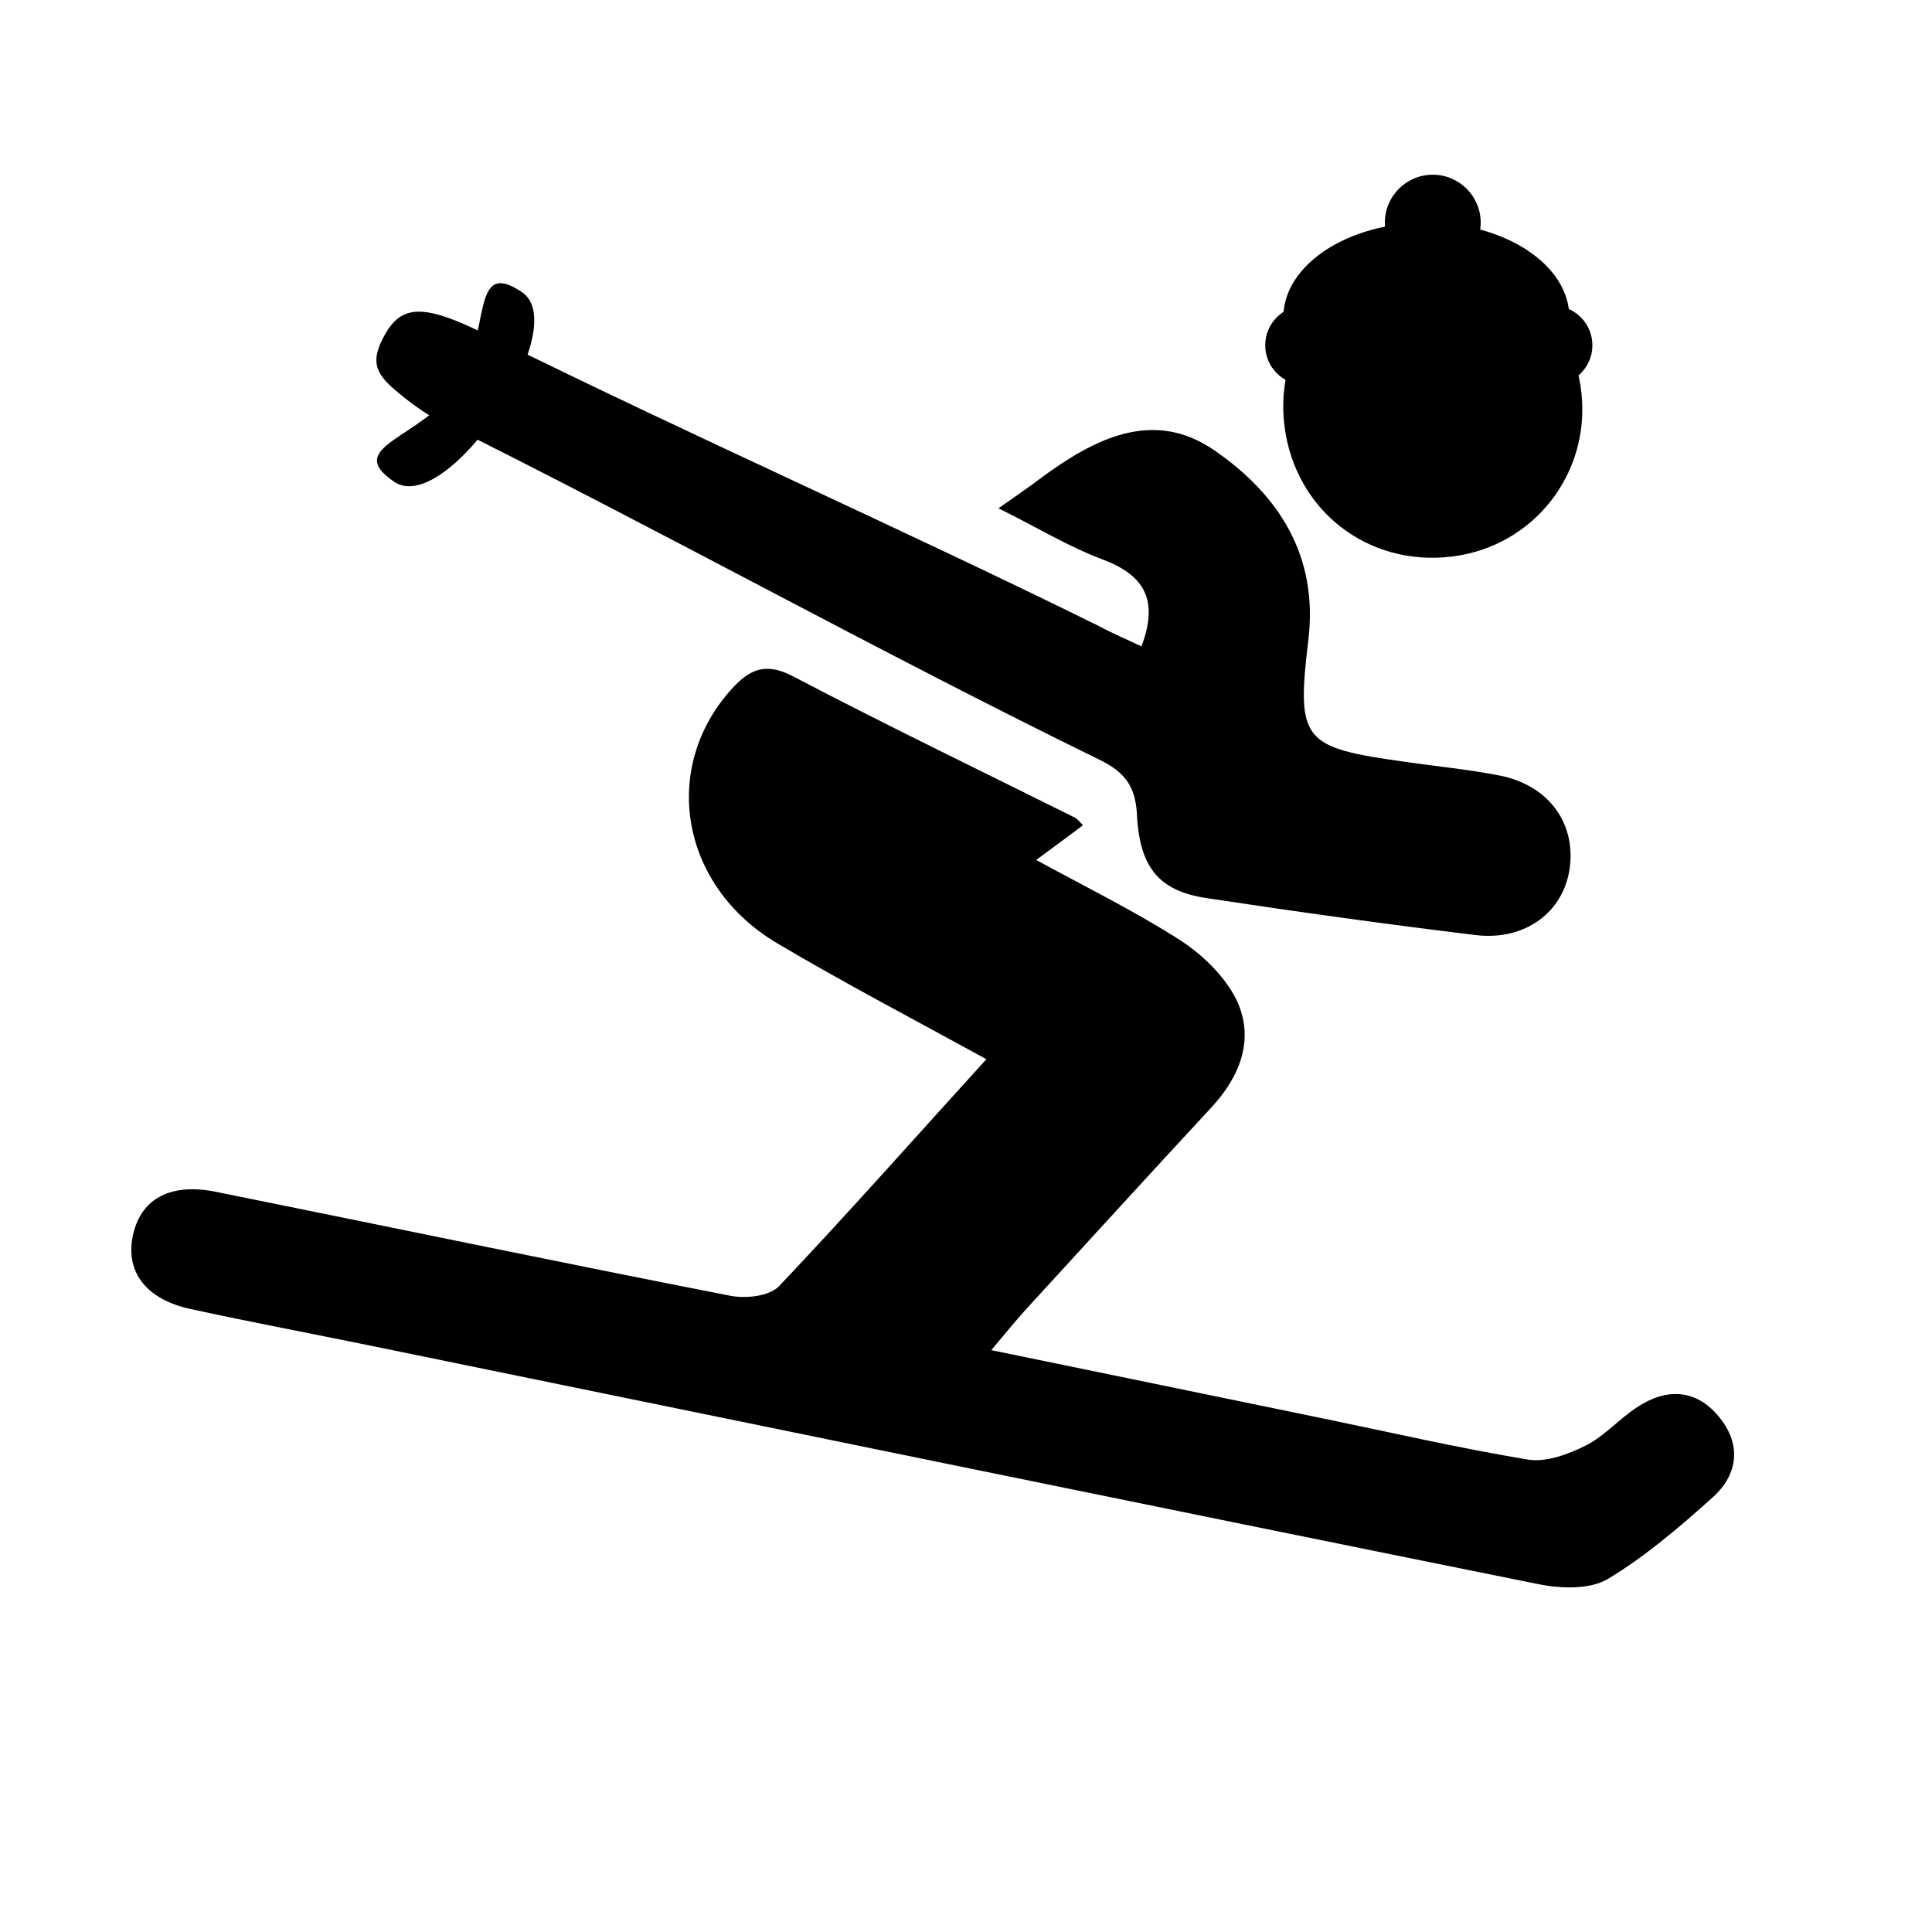 <?xml version="1.0" encoding="utf-8"?>
<!-- Generator: Adobe Illustrator 20.1.0, SVG Export Plug-In . SVG Version: 6.00 Build 0)  -->
<!DOCTYPE svg PUBLIC "-//W3C//DTD SVG 1.1//EN" "http://www.w3.org/Graphics/SVG/1.1/DTD/svg11.dtd">
<svg version="1.1" id="Capa_1" xmlns="http://www.w3.org/2000/svg" xmlns:xlink="http://www.w3.org/1999/xlink" x="0px" y="0px"
	 viewBox="0 0 512 512" style="enable-background:new 0 0 512 512; width:150px; height:150px;" xml:space="preserve">
<style type="text/css">
	.st0{fill:#000;}
	
</style>
<g>
	<path class="st0" d="M261.4,280.7C241.9,270,223.7,260.5,206,250c-25.7-15.2-31-46.4-12.2-67.3c4.9-5.4,9.1-7.3,16.5-3.4
		c24.6,12.9,49.7,25,74.6,37.4c0.6,0.3,1.1,1,2.1,2c-3.6,2.7-7.1,5.3-12.4,9.2c13.2,7.2,26,13.5,37.9,21.1c6.1,3.9,12.1,9.7,15.2,16
		c4.8,10.2,1.1,20-6.5,28.3c-16.6,17.9-33,35.9-49.5,53.9c-2.7,3-5.3,6.2-9,10.6c30.5,6.3,59.4,12.2,88.4,18.2
		c17.9,3.7,35.7,7.8,53.8,10.8c4.8,0.8,10.7-1.4,15.3-3.7c5-2.5,8.9-7.1,13.7-10.2c7.7-5.1,15.5-4.8,21.5,2.4
		c6.1,7.2,5.4,15.3-1.5,21.5c-8.8,7.9-17.9,15.7-27.9,21.7c-4.8,2.8-12.5,2.5-18.4,1.3c-103-20.8-206-42-309-63.1
		c-16-3.3-32.1-6.3-48.1-9.8c-11.6-2.5-17.1-9.6-15.4-18.9c1.9-10.1,9.7-14.6,21.9-12.2c45.6,9.2,91,18.7,136.6,27.6
		c4.1,0.8,10.4,0.1,12.9-2.6C224.7,321.6,242.4,301.6,261.4,280.7z"/>
	<path class="st0" d="M302.5,171.3c4.7-12.5,0.6-18.9-10.2-23c-9.1-3.4-17.6-8.6-27.7-13.6c4.6-3.2,7.9-5.5,11.1-7.9
		c14.2-10.5,29.9-18.7,46.2-7.4c16.8,11.6,27.6,27.8,24.8,50.4c-3.2,26.7-1.4,28.3,25.7,32.1c8.3,1.2,16.7,2,24.9,3.6
		c12.9,2.5,20.3,12.4,18.7,24.5c-1.6,11.7-11.8,19.4-25,17.8c-23.8-2.9-47.6-6.2-71.3-9.8c-12.4-1.9-17.7-7.9-18.4-22.2
		c-0.4-7.6-3.4-11.3-10-14.5c-58.9-28.8-116.7-61-175.4-90.1c-3.1-1.5-6.3-3.9-9-6c-6.4-5.2-9.2-8.1-5.5-15.4
		c3.6-7.2,7.9-8.6,16.1-6c4.7,1.5,9.1,3.8,13.6,5.9c52.6,26,107.2,50.1,159.9,76.1C294.7,167.8,298.5,169.4,302.5,171.3z"/>
	<path class="st0" d="M384.7,147.5c-22.3,2.7-41.5-12.3-44.3-34.6c-2.8-22.2,12.5-41.5,34.9-43.9c22.3-2.5,41.4,12.9,43.8,35.2
		C421.4,125.7,406.3,144.9,384.7,147.5z"/>
	<path class="st0" d="M121.1,102.4c9.3-13.9,3.3-34.3,17.2-25c13.9,9.3-19.9,59.7-33.8,50.3S111.8,116.3,121.1,102.4z"/>
</g>
<ellipse class="st0" cx="378" cy="84.1" rx="37.9" ry="25.1"/>
<circle class="st0" cx="379.7" cy="59" r="12.7"/>
<path class="st0" d="M411.5,102h-65.7c-5.8,0-10.5-4.7-10.5-10.5v0c0-5.8,4.7-10.5,10.5-10.5h65.7c5.8,0,10.5,4.7,10.5,10.5v0
	C422,97.3,417.3,102,411.5,102z"/>
</svg>
